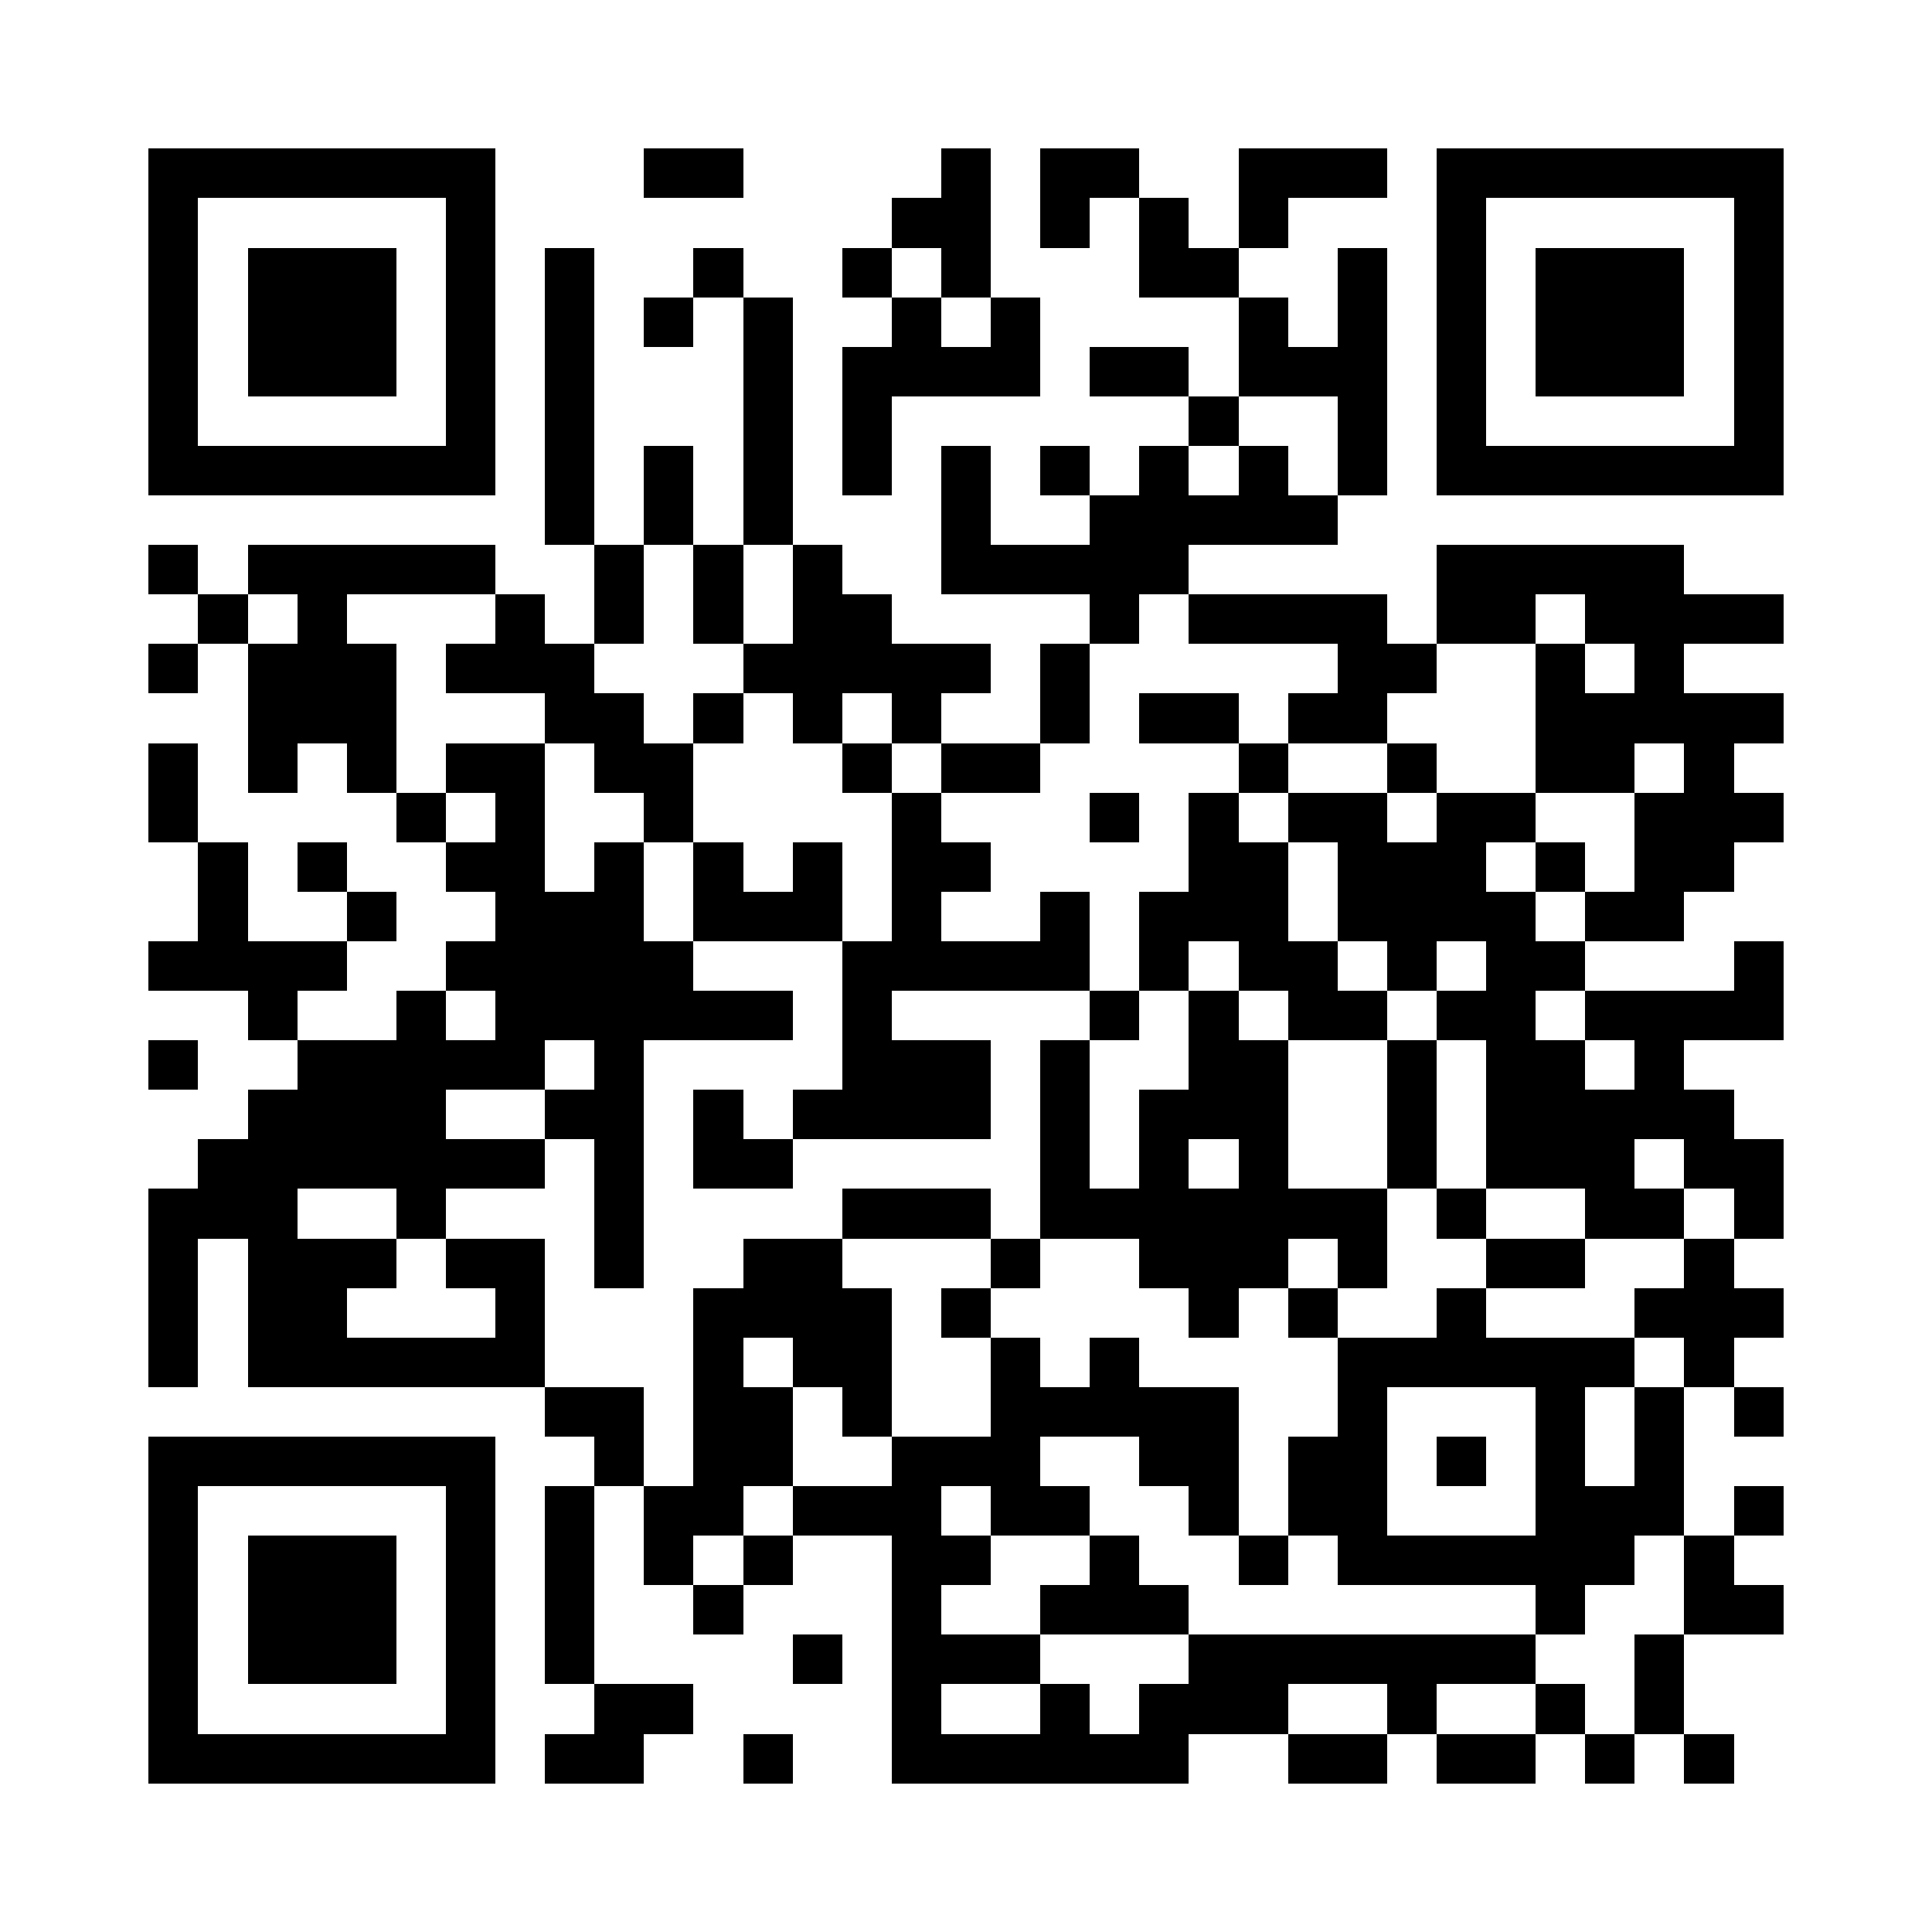 <svg xmlns="http://www.w3.org/2000/svg" width="500" height="500" viewBox="0 0 39 39" shape-rendering="crispEdges"><path fill="#FFFFFF" d="M0 0h39v39H0z"/><path stroke="#000000" d="M3 3.5h7m3 0h2m4 0h1m1 0h2m2 0h3m1 0h7M3 4.5h1m5 0h1m8 0h2m1 0h1m1 0h1m1 0h1m3 0h1m5 0h1M3 5.5h1m1 0h3m1 0h1m1 0h1m2 0h1m2 0h1m1 0h1m3 0h2m2 0h1m1 0h1m1 0h3m1 0h1M3 6.5h1m1 0h3m1 0h1m1 0h1m1 0h1m1 0h1m2 0h1m1 0h1m4 0h1m1 0h1m1 0h1m1 0h3m1 0h1M3 7.5h1m1 0h3m1 0h1m1 0h1m3 0h1m1 0h4m1 0h2m1 0h3m1 0h1m1 0h3m1 0h1M3 8.5h1m5 0h1m1 0h1m3 0h1m1 0h1m6 0h1m2 0h1m1 0h1m5 0h1M3 9.5h7m1 0h1m1 0h1m1 0h1m1 0h1m1 0h1m1 0h1m1 0h1m1 0h1m1 0h1m1 0h7M11 10.5h1m1 0h1m1 0h1m3 0h1m2 0h5M3 11.5h1m1 0h5m2 0h1m1 0h1m1 0h1m2 0h5m5 0h5M4 12.5h1m1 0h1m3 0h1m1 0h1m1 0h1m1 0h2m4 0h1m1 0h4m1 0h2m1 0h4M3 13.5h1m1 0h3m1 0h3m3 0h5m1 0h1m5 0h2m2 0h1m1 0h1M5 14.5h3m3 0h2m1 0h1m1 0h1m1 0h1m2 0h1m1 0h2m1 0h2m3 0h5M3 15.5h1m1 0h1m1 0h1m1 0h2m1 0h2m3 0h1m1 0h2m4 0h1m2 0h1m2 0h2m1 0h1M3 16.5h1m4 0h1m1 0h1m2 0h1m4 0h1m3 0h1m1 0h1m1 0h2m1 0h2m2 0h3M4 17.5h1m1 0h1m2 0h2m1 0h1m1 0h1m1 0h1m1 0h2m4 0h2m1 0h3m1 0h1m1 0h2M4 18.5h1m2 0h1m2 0h3m1 0h3m1 0h1m2 0h1m1 0h3m1 0h4m1 0h2M3 19.5h4m2 0h5m3 0h5m1 0h1m1 0h2m1 0h1m1 0h2m3 0h1M5 20.5h1m2 0h1m1 0h6m1 0h1m4 0h1m1 0h1m1 0h2m1 0h2m1 0h4M3 21.5h1m2 0h5m1 0h1m4 0h3m1 0h1m2 0h2m2 0h1m1 0h2m1 0h1M5 22.5h4m2 0h2m1 0h1m1 0h4m1 0h1m1 0h3m2 0h1m1 0h5M4 23.5h7m1 0h1m1 0h2m5 0h1m1 0h1m1 0h1m2 0h1m1 0h3m1 0h2M3 24.5h3m2 0h1m3 0h1m4 0h3m1 0h7m1 0h1m2 0h2m1 0h1M3 25.5h1m1 0h3m1 0h2m1 0h1m2 0h2m3 0h1m2 0h3m1 0h1m2 0h2m2 0h1M3 26.5h1m1 0h2m3 0h1m3 0h4m1 0h1m4 0h1m1 0h1m2 0h1m3 0h3M3 27.5h1m1 0h6m3 0h1m1 0h2m2 0h1m1 0h1m4 0h6m1 0h1M11 28.5h2m1 0h2m1 0h1m2 0h5m2 0h1m3 0h1m1 0h1m1 0h1M3 29.5h7m2 0h1m1 0h2m2 0h3m2 0h2m1 0h2m1 0h1m1 0h1m1 0h1M3 30.5h1m5 0h1m1 0h1m1 0h2m1 0h3m1 0h2m2 0h1m1 0h2m3 0h3m1 0h1M3 31.5h1m1 0h3m1 0h1m1 0h1m1 0h1m1 0h1m2 0h2m2 0h1m2 0h1m1 0h6m1 0h1M3 32.5h1m1 0h3m1 0h1m1 0h1m2 0h1m3 0h1m2 0h3m7 0h1m2 0h2M3 33.5h1m1 0h3m1 0h1m1 0h1m4 0h1m1 0h3m3 0h7m2 0h1M3 34.5h1m5 0h1m2 0h2m4 0h1m2 0h1m1 0h3m2 0h1m2 0h1m1 0h1M3 35.5h7m1 0h2m2 0h1m2 0h6m2 0h2m1 0h2m1 0h1m1 0h1"/></svg>
